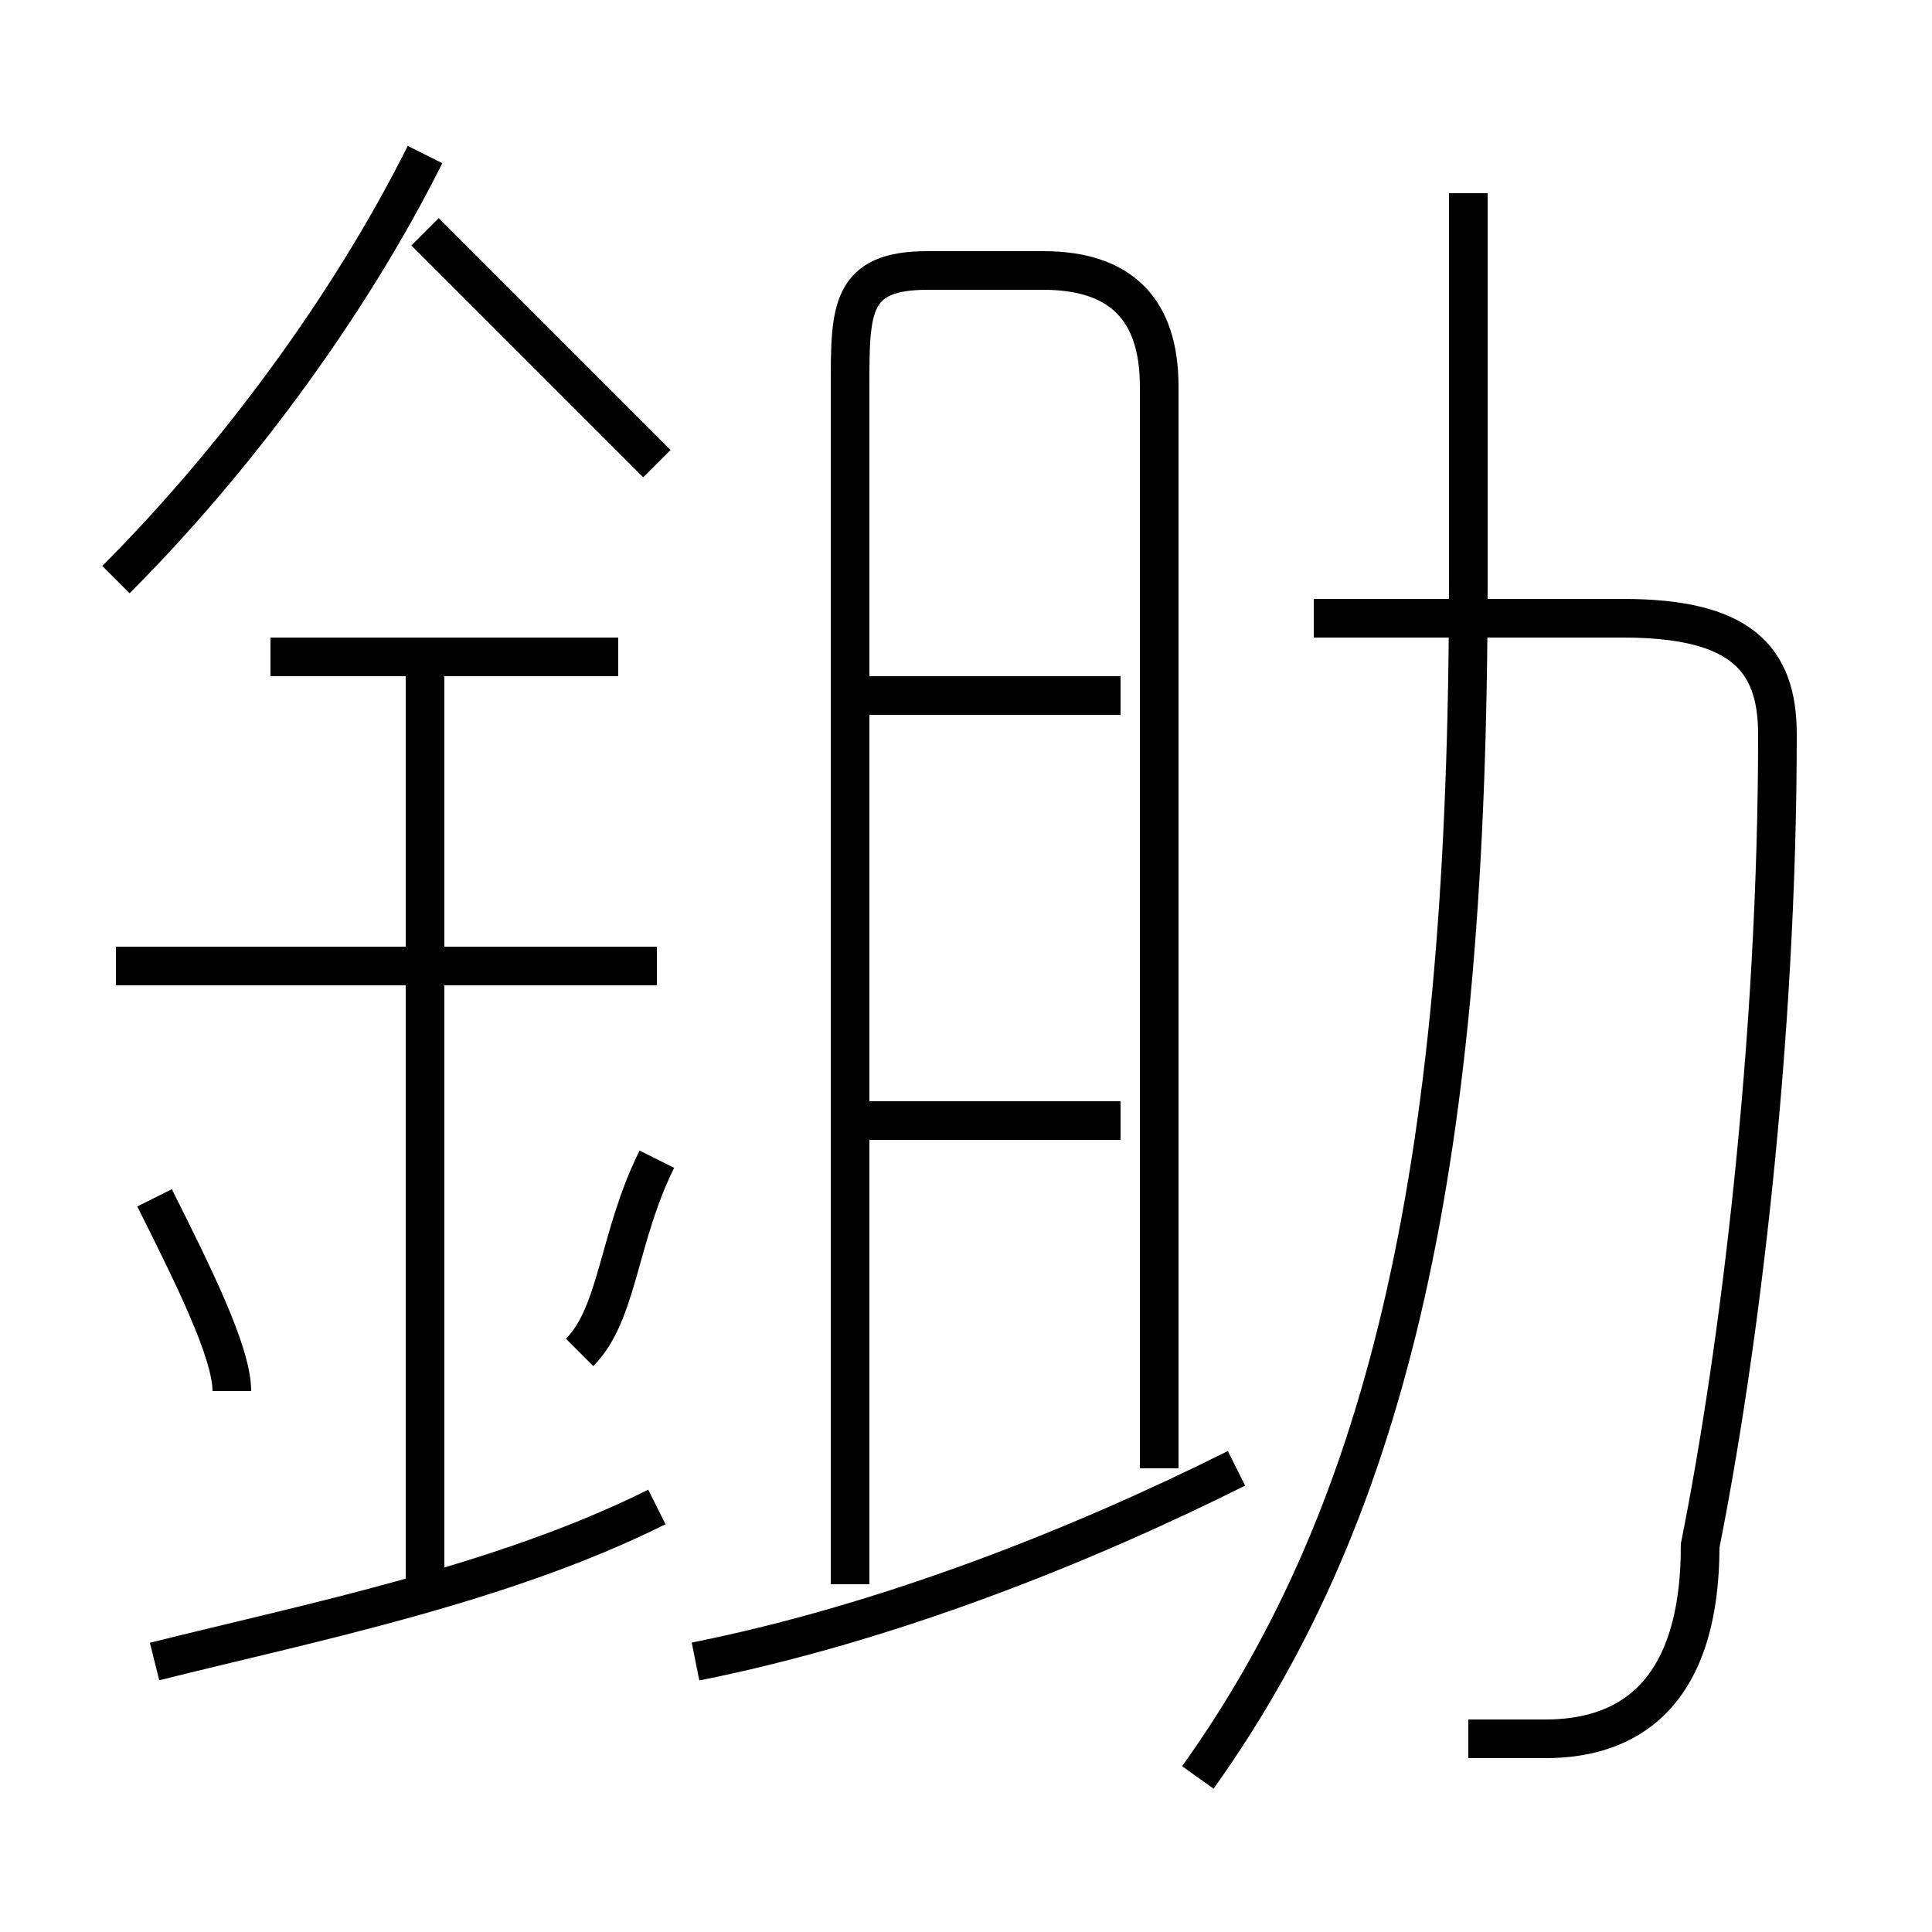 <?xml version='1.0' encoding='utf8'?>
<svg viewBox="0.0 -6.0 50.0 50.0" version="1.1" xmlns="http://www.w3.org/2000/svg">
<rect x="0.0" y="-6.0" width="50.0" height="50.0" fill="#808080" stroke="none"/>
<rect x="-1000" y="-1000" width="2000" height="2000" stroke="white" fill="white"/>
<g style="fill:white;stroke:#000000;  stroke-width:1">
<path d="M 31 2 C 36 -5 38 -14 38 -29 L 38 -39 M 4 -1 C 8 -2 13 -3 17 -5 M 6 -8 C 6 -9 5 -11 4 -13 M 11 -3 L 11 -27 M 15 -9 C 16 -10 16 -12 17 -14 M 18 -1 C 23 -2 28 -4 32 -6 M 17 -19 L 3 -19 M 16 -27 L 7 -27 M 29 -15 L 22 -15 M 3 -29 C 6 -32 9 -36 11 -40 M 30 -6 L 30 -34 C 30 -36 29 -37 27 -37 L 24 -37 C 22 -37 22 -36 22 -34 L 22 -3 M 17 -32 C 15 -34 13 -36 11 -38 M 29 -26 L 22 -26 M 38 1 C 39 1 39 1 40 1 C 42 1 44 0 44 -4 C 45 -9 46 -17 46 -25 C 46 -27 45 -28 42 -28 L 34 -28" transform="translate(0.0 38.0)" />
</g>
</svg>